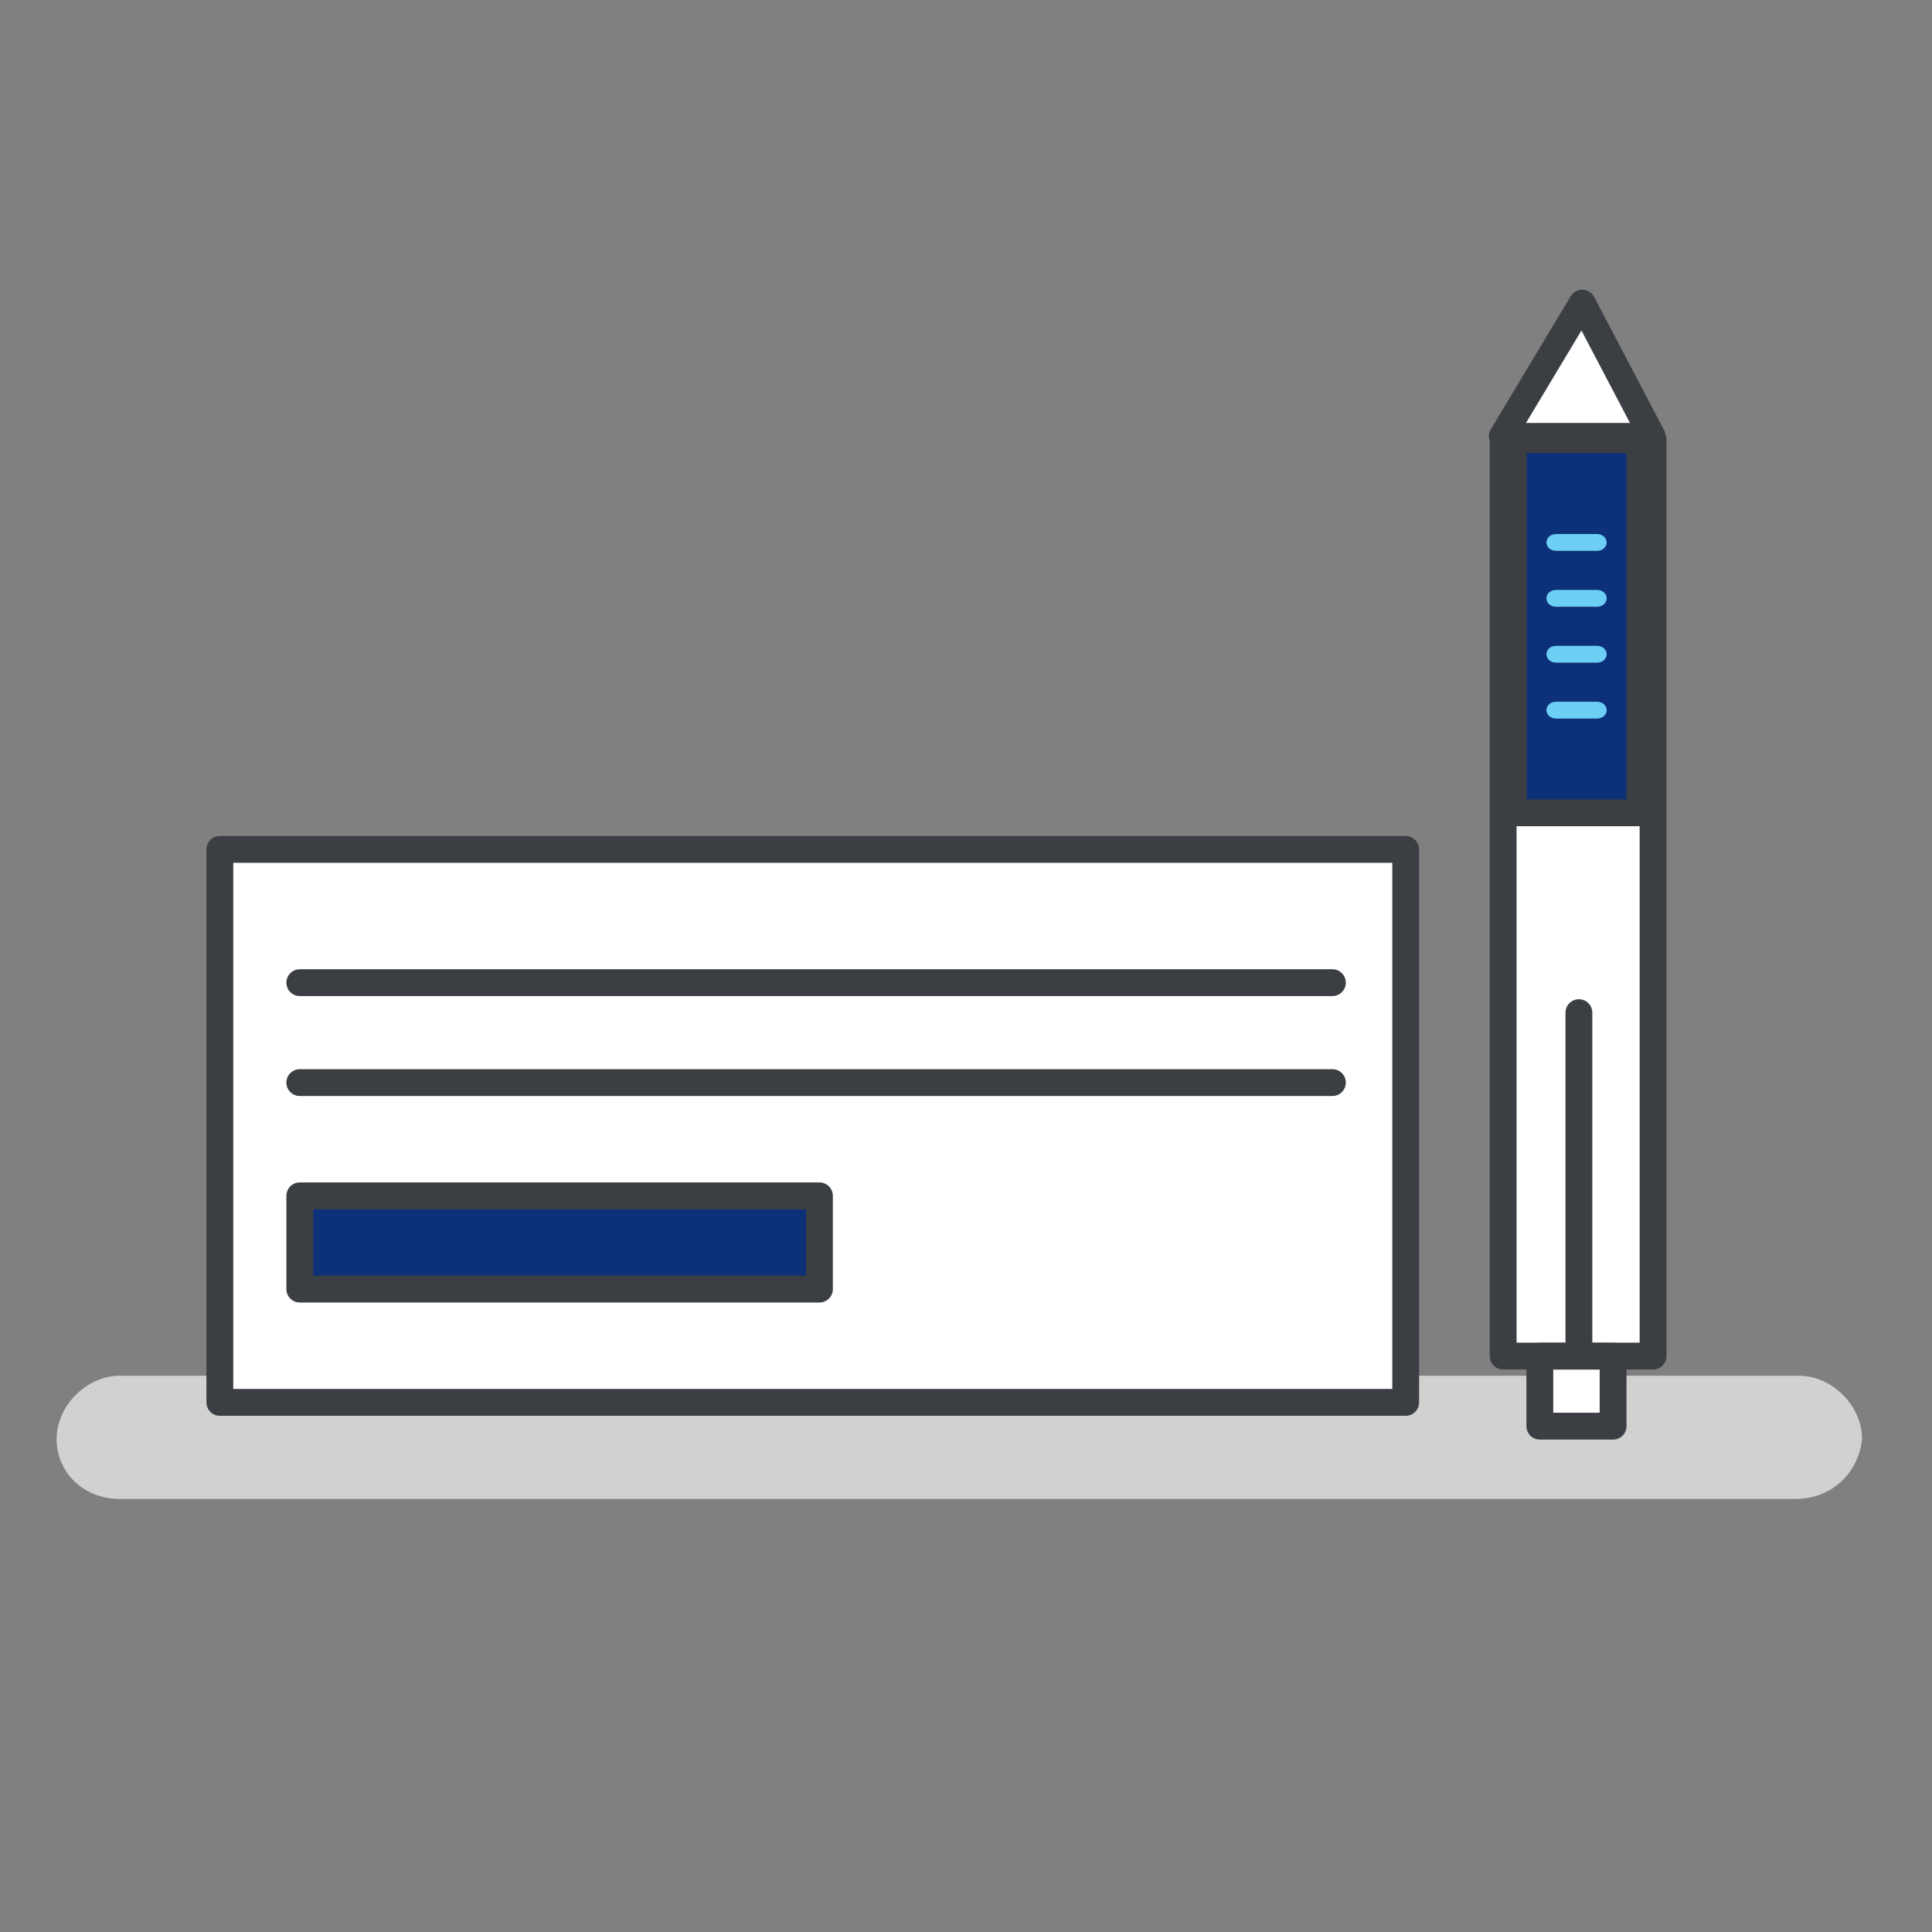 <?xml version="1.0" encoding="utf-8"?>
<!-- Generator: Adobe Illustrator 16.0.0, SVG Export Plug-In . SVG Version: 6.00 Build 0)  -->
<!DOCTYPE svg PUBLIC "-//W3C//DTD SVG 1.1//EN" "http://www.w3.org/Graphics/SVG/1.1/DTD/svg11.dtd">
<svg version="1.1" id="Layer_1" xmlns="http://www.w3.org/2000/svg" xmlns:xlink="http://www.w3.org/1999/xlink" x="0px" y="0px"
	 width="216px" height="216px" viewBox="0 0 216 216" enable-background="new 0 0 216 216" xml:space="preserve">
<rect x="0" y="0" width="216" height="216" fill="#808080" stroke="none"/>
<path fill="#D1D1D0" d="M200.73,167.586H13.407c-4.096,0-7.076-2.979-7.076-6.703s3.352-7.076,7.076-7.076h187.697
	c3.725,0,7.076,3.352,7.076,7.076C207.807,164.607,204.828,167.586,200.73,167.586L200.73,167.586z"/>
<path fill="#FFFFFF" stroke="#3B3E43" stroke-width="3" stroke-linecap="round" stroke-linejoin="round" stroke-miterlimit="10" d="
	M184.814,151.609h-16.759V49.196h16.759V151.609z"/>
<path fill="#0D3178" stroke="#3B3E43" stroke-width="3" stroke-linecap="round" stroke-linejoin="round" stroke-miterlimit="10" d="
	M183.336,90.876h-14.152v-41.71h14.152V90.876z"/>
<path fill="#FFFFFF" stroke="#3B3E43" stroke-width="3" stroke-linecap="round" stroke-linejoin="round" stroke-miterlimit="10" d="
	M176.896,33.89l7.82,14.896h-16.758L176.896,33.89z M180.346,159.445h-8.193v-7.82h8.193V159.445z M176.523,151.2v-37.986
	 M173.918,79.324 M179.504,79.324 M173.918,73.366 M179.504,73.366 M173.918,67.407 M179.504,67.407"/>
<path fill="#FFFFFF" stroke="#3B3E43" stroke-width="3" stroke-linecap="round" stroke-linejoin="round" stroke-miterlimit="10" d="
	M24.579,94.965h132.579v61.821H24.579V94.965z"/>
<path fill="#FFFFFF" stroke="#3B3E43" stroke-width="3" stroke-linecap="round" stroke-linejoin="round" stroke-miterlimit="10" d="
	M33.517,109.862h115.448 M33.517,121.035h115.448"/>
<path fill="#0D3178" stroke="#3B3E43" stroke-width="3" stroke-linecap="round" stroke-linejoin="round" stroke-miterlimit="10" d="
	M33.517,133.697h58.097v10.427H33.517V133.697z"/>
<path fill="#6DCFF6" d="M179.626,60.646c0,0.518-0.471,0.938-1.052,0.938h-4.629c-0.581,0-1.052-0.42-1.052-0.938l0,0
	c0-0.518,0.471-0.938,1.052-0.938h4.629C179.155,59.708,179.626,60.128,179.626,60.646L179.626,60.646z"/>
<path fill="#6DCFF6" d="M179.626,66.896c0,0.518-0.471,0.938-1.052,0.938h-4.629c-0.581,0-1.052-0.42-1.052-0.938l0,0
	c0-0.518,0.471-0.938,1.052-0.938h4.629C179.155,65.958,179.626,66.378,179.626,66.896L179.626,66.896z"/>
<path fill="#6DCFF6" d="M179.626,73.146c0,0.518-0.471,0.938-1.052,0.938h-4.629c-0.581,0-1.052-0.42-1.052-0.938l0,0
	c0-0.518,0.471-0.938,1.052-0.938h4.629C179.155,72.208,179.626,72.628,179.626,73.146L179.626,73.146z"/>
<path fill="#6DCFF6" d="M179.626,79.396c0,0.518-0.471,0.938-1.052,0.938h-4.629c-0.581,0-1.052-0.42-1.052-0.938l0,0
	c0-0.518,0.471-0.938,1.052-0.938h4.629C179.155,78.458,179.626,78.878,179.626,79.396L179.626,79.396z"/>
</svg>
